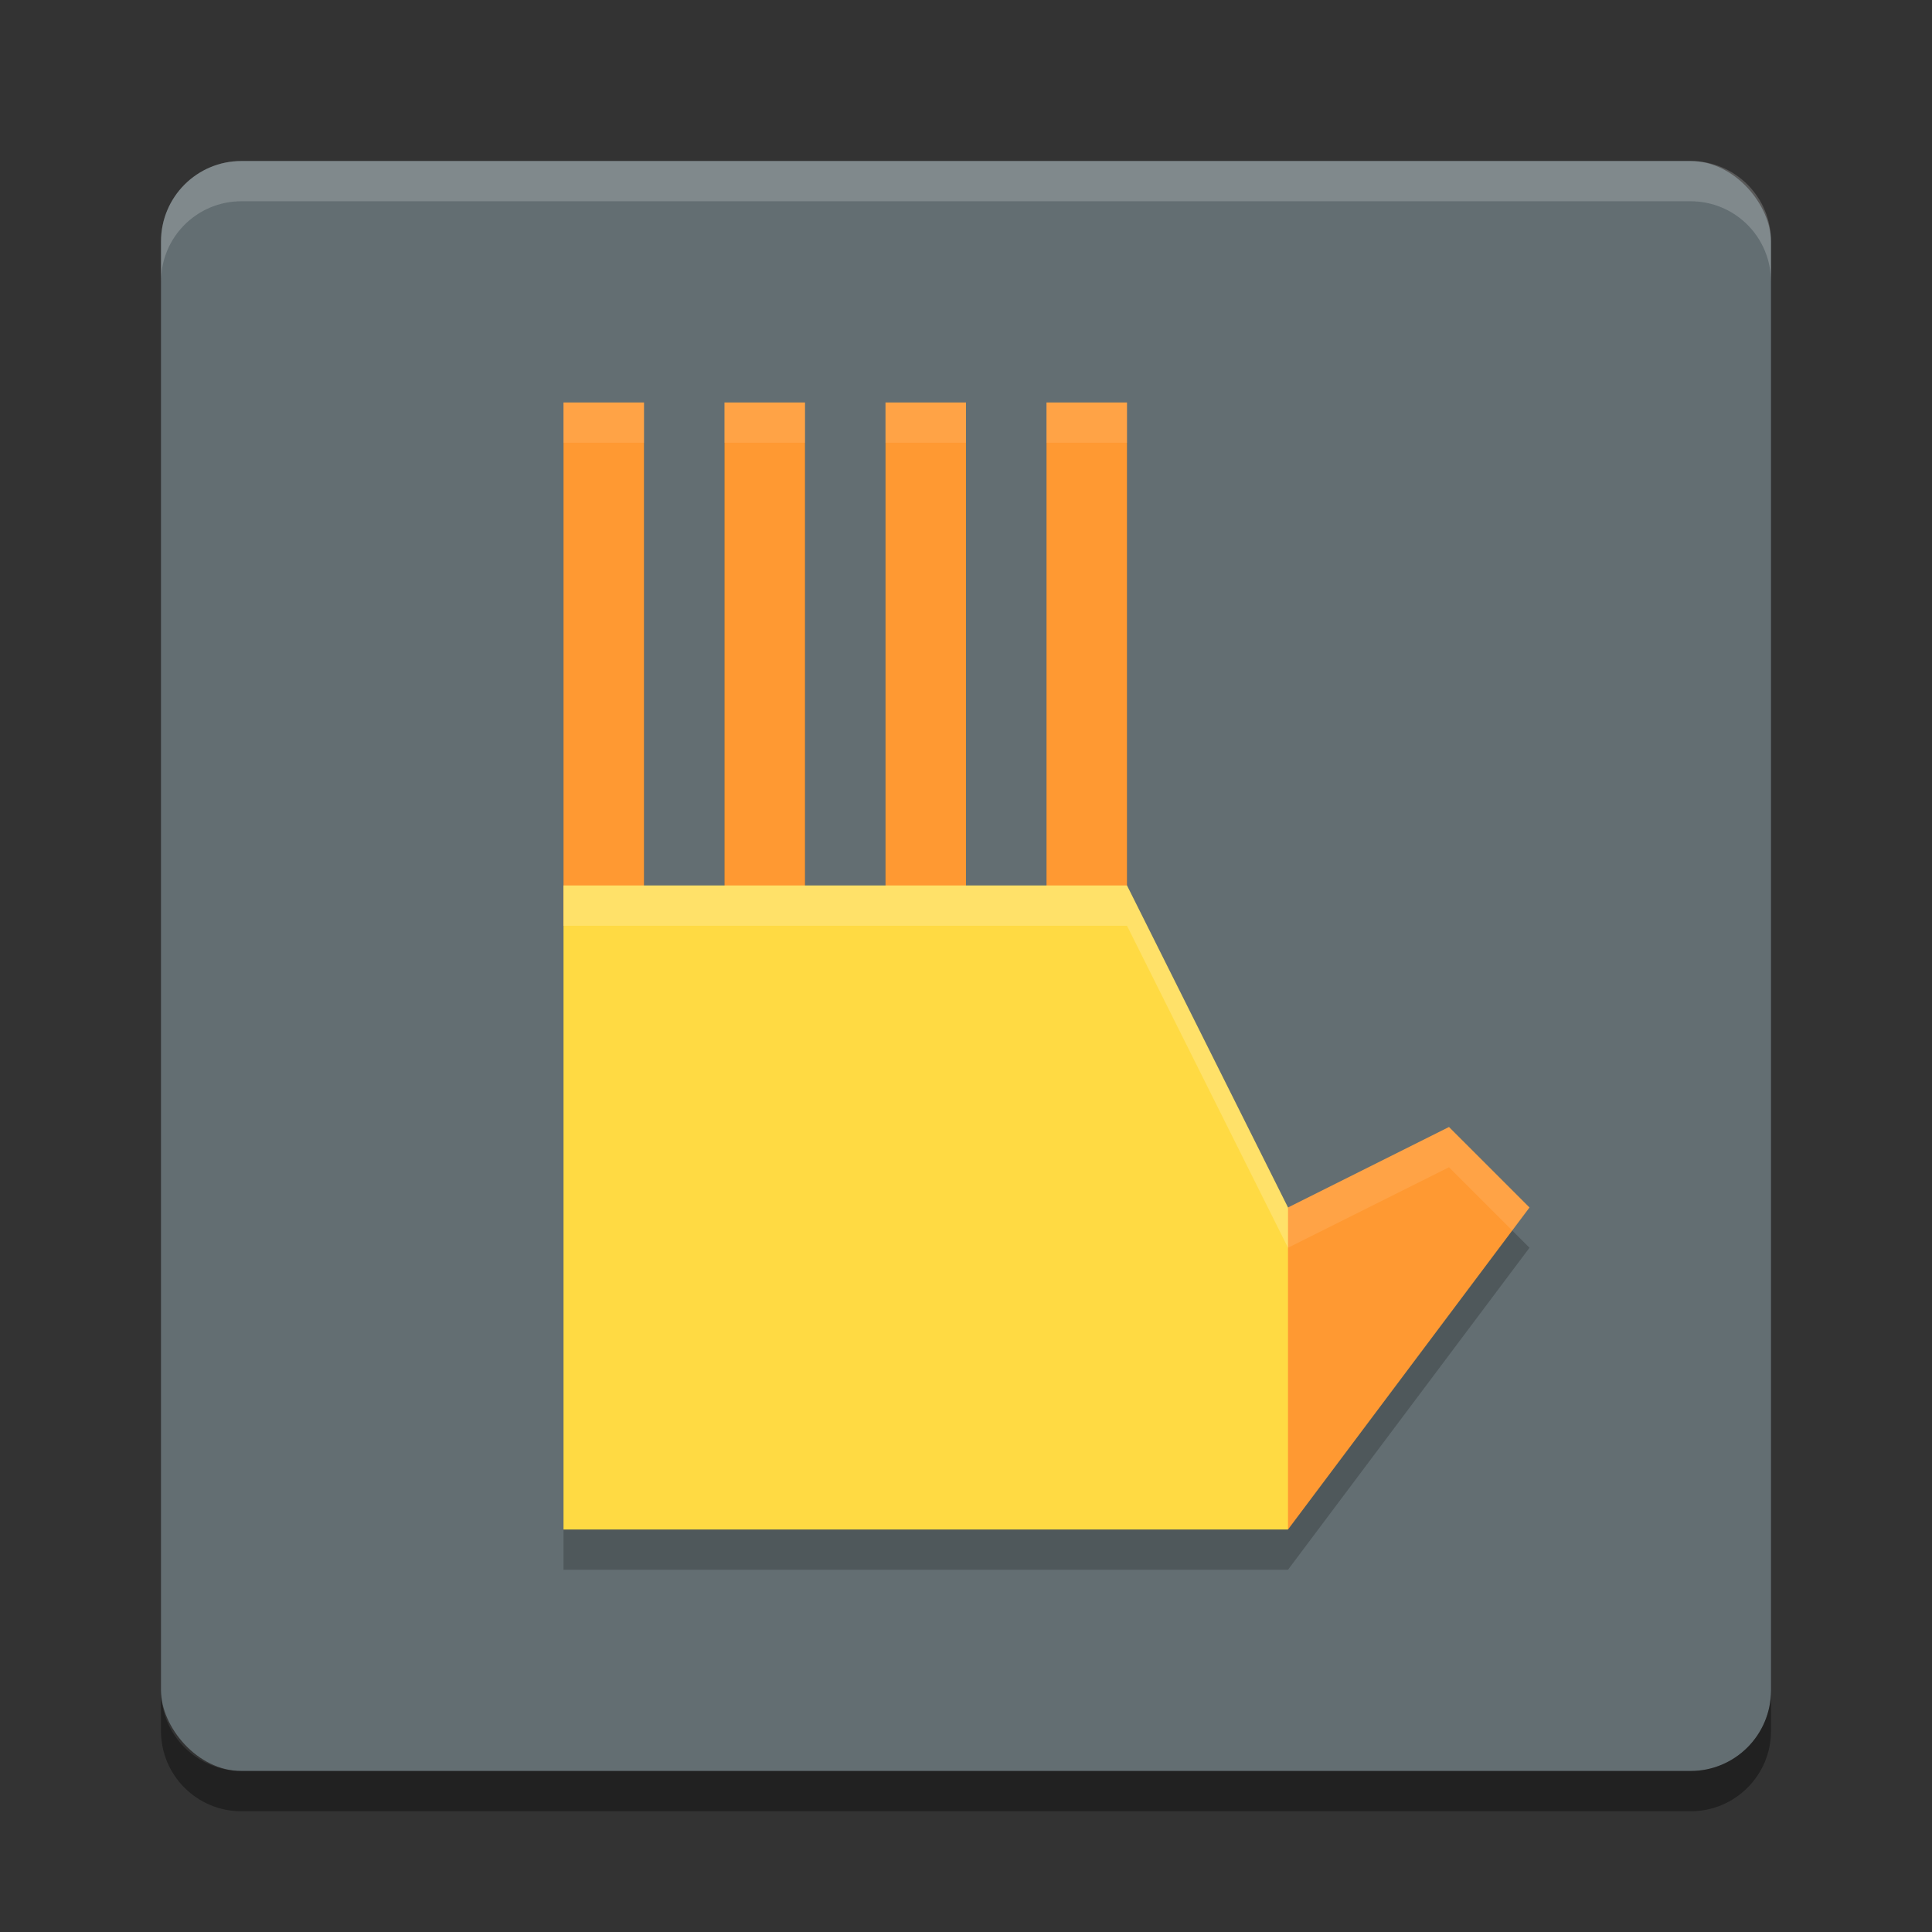 <svg width="24" height="24" version="1" xmlns="http://www.w3.org/2000/svg">
 <rect width="100%" height="100%" fill="#333333" stroke="none"/>
 <rect x="2" y="2" width="20" height="20" rx="1" ry="1" style="fill:#636e72"/>
 <path d="m3 2c-0.554 0-1 0.446-1 1v0.5c0-0.554 0.446-1 1-1h18c0.554 0 1 0.446 1 1v-0.5c0-0.554-0.446-1-1-1z" style="fill:#ffffff;opacity:.1"/>
 <path d="m3 22.5c-0.554 0-1-0.446-1-1v-0.5c0 0.554 0.446 1 1 1h18c0.554 0 1-0.446 1-1v0.5c0 0.554-0.446 1-1 1z" style="opacity:.2"/>
 <path d="m7 5.5v6 0.5 7.5h9l3-4-1-1-2 1-2-4v-6h-1v6h-1v-6h-1v6h-1v-6h-1v6h-1v-6h-1z" style="opacity:.2"/>
 <path d="m7 5v6.5h1v-6.5zm2 0v6.5h1v-6.5zm2 0v6.5h1v-6.5zm2 0v6.5h1v-6.5zm5 9-2 1-1 2 1 2 3-4z" style="fill:#ff9932"/>
 <path d="m7 5v0.5h1v-0.5h-1zm2 0v0.5h1v-0.5h-1zm2 0v0.5h1v-0.5h-1zm2 0v0.5h1v-0.5h-1zm5 9-2 1-1 2 0.125 0.25 0.875-1.75 2-1 0.785 0.785 0.215-0.285-1-1z" style="fill:#ffffff;opacity:.1"/>
 <path d="m7 19h9v-4l-2-4h-7z" style="fill:#ffda43"/>
 <path d="m3 2c-0.554 0-1 0.446-1 1v0.5c0-0.554 0.446-1 1-1h18c0.554 0 1 0.446 1 1v-0.5c0-0.554-0.446-1-1-1z" style="fill:#ffffff;opacity:.1"/>
 <path d="m3 22.5c-0.554 0-1-0.446-1-1v-0.5c0 0.554 0.446 1 1 1h18c0.554 0 1-0.446 1-1v0.5c0 0.554-0.446 1-1 1z" style="opacity:.2"/>
 <path d="m7 11v0.5h7l2 4v-0.5l-2-4h-7z" style="fill:#ffffff;opacity:.2"/>
</svg>
